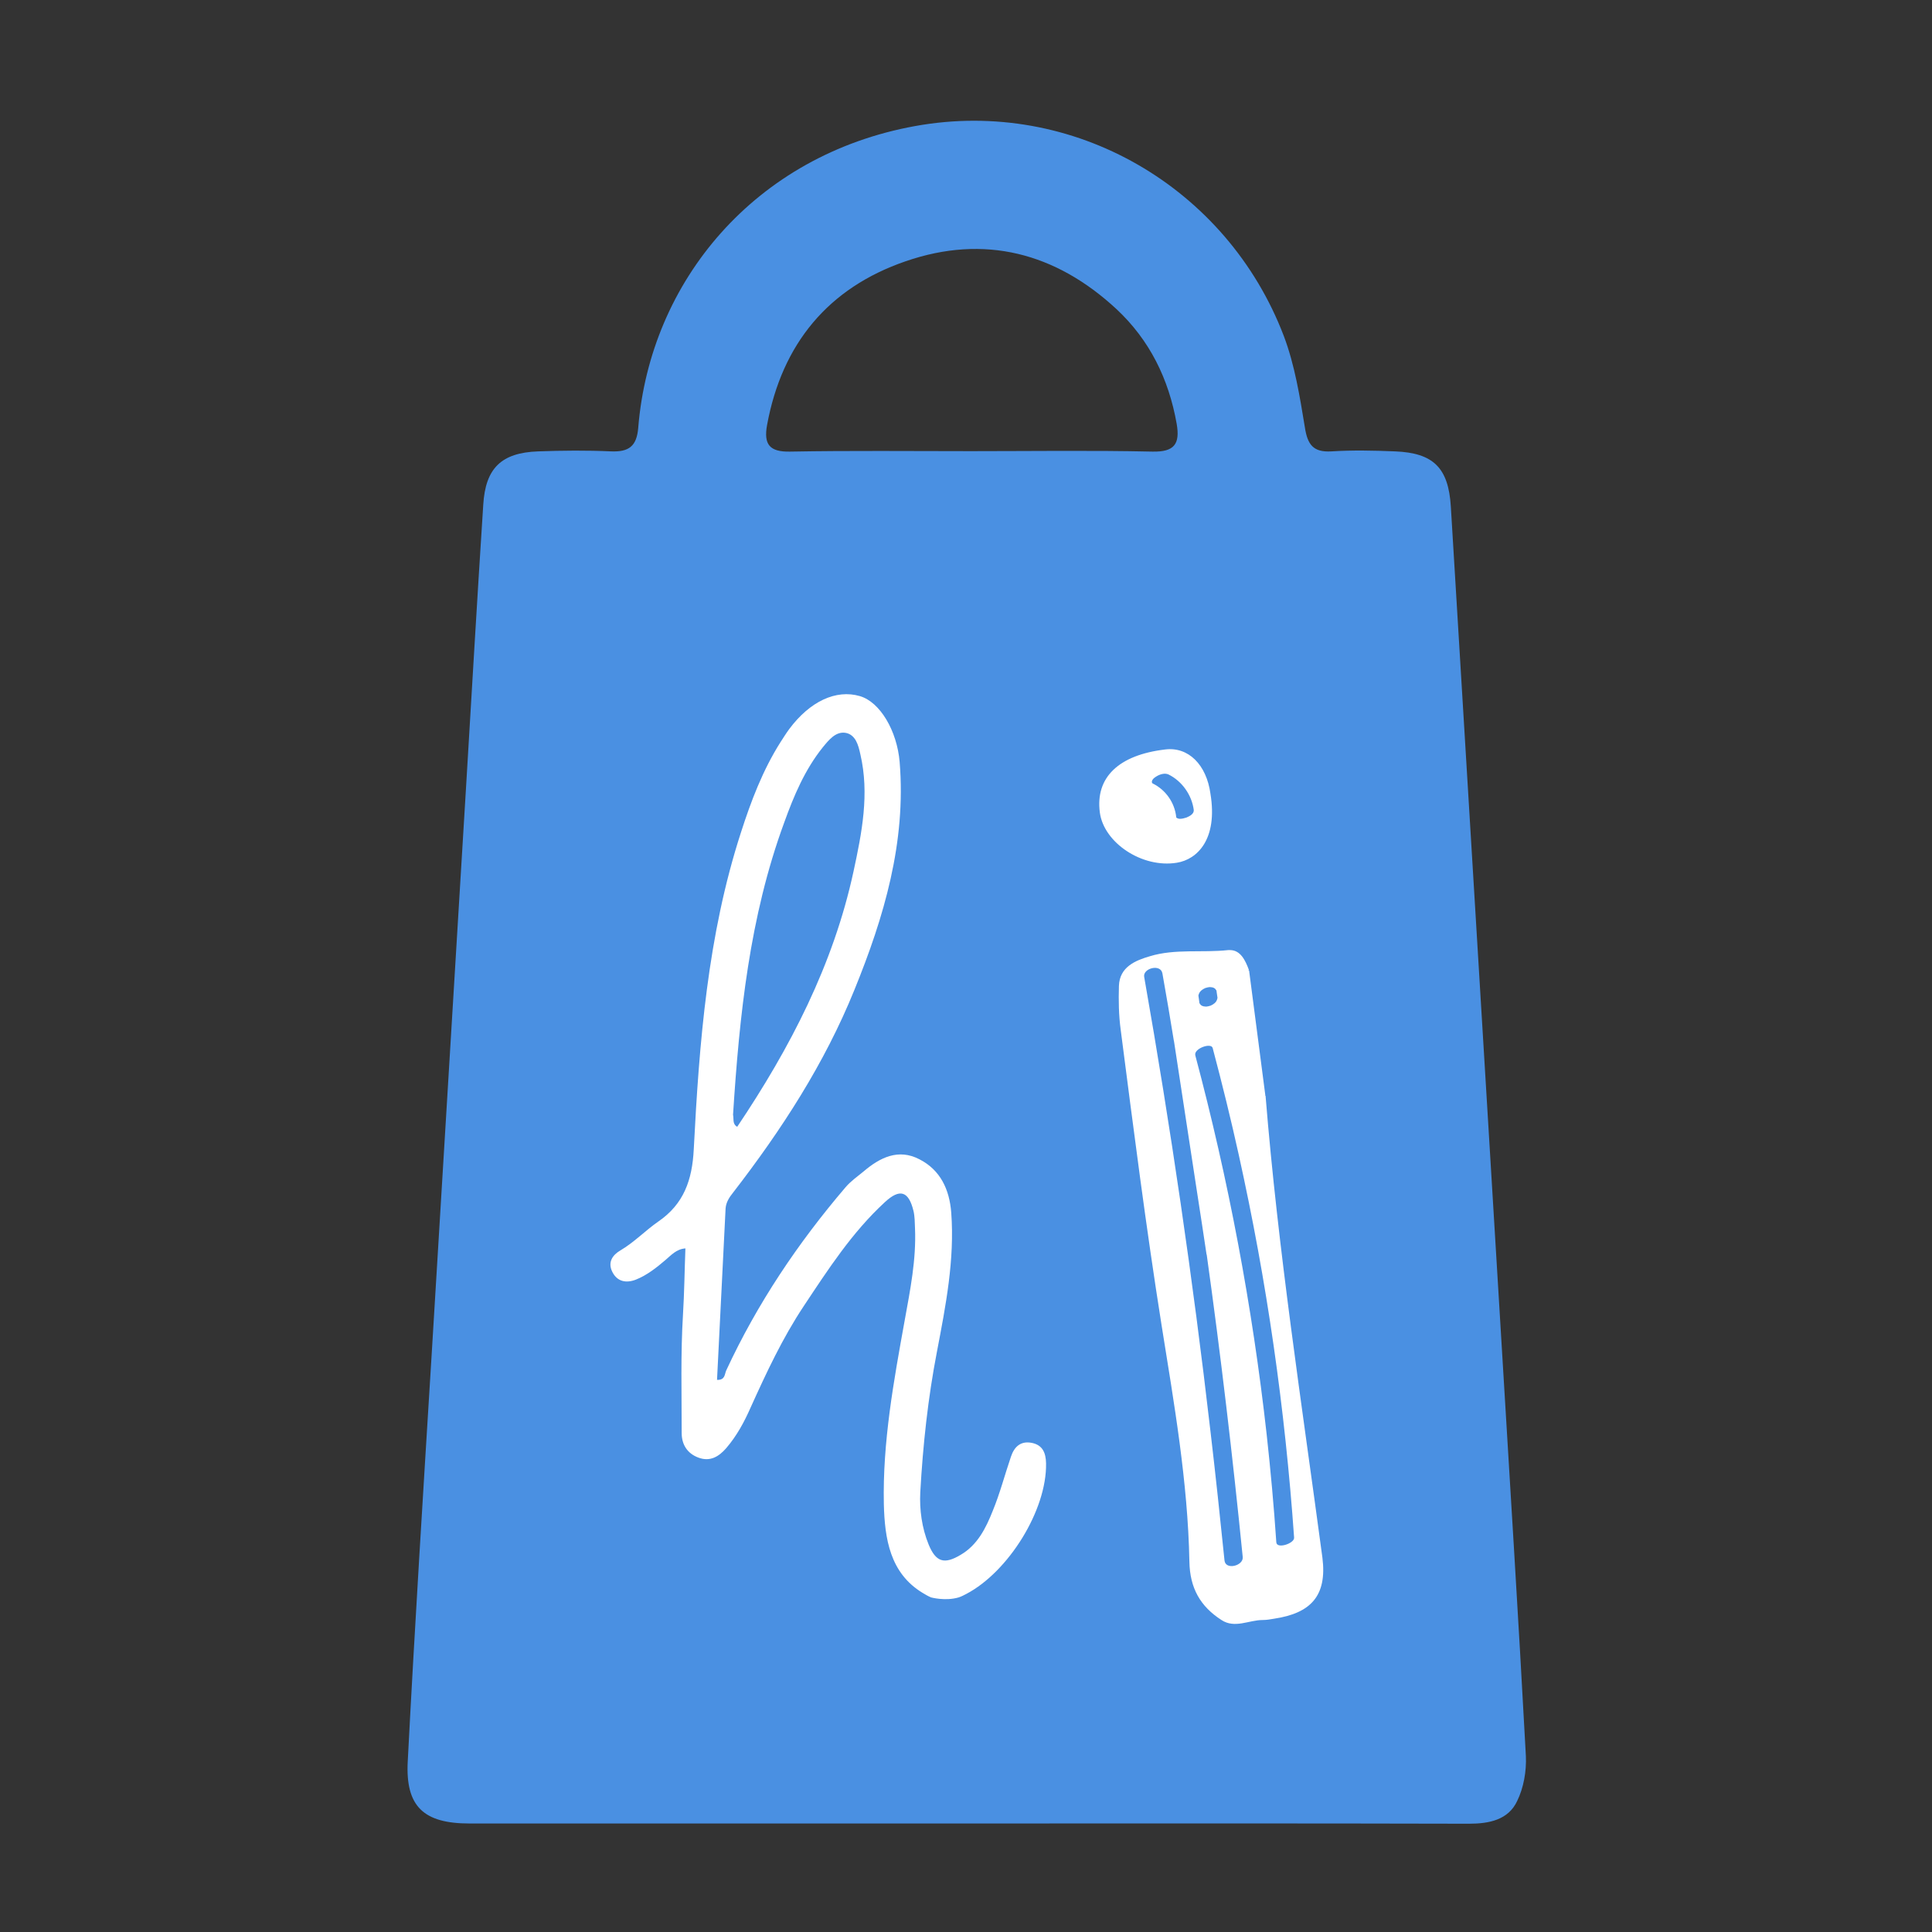 <svg width="128" height="128" viewBox="0 0 128 128" fill="none" xmlns="http://www.w3.org/2000/svg">
<rect x="0" y="0" width="128" height="128" fill="#333333" stroke="none"/>
<rect x="37.033" y="43.049" width="57.153" height="69.223" fill="white"/>
<path d="M56.986 49.959C56.855 49.363 56.681 48.651 55.997 48.549C55.358 48.462 54.907 49.029 54.514 49.509C53.322 50.992 52.594 52.723 51.955 54.497C49.657 60.75 48.988 67.28 48.566 73.853C48.624 74.129 48.523 74.464 48.842 74.638C52.347 69.418 55.212 63.906 56.55 57.711C57.088 55.151 57.597 52.592 56.986 49.959ZM56.986 49.959C56.855 49.363 56.681 48.651 55.997 48.549C55.358 48.462 54.907 49.029 54.514 49.509C53.322 50.992 52.594 52.723 51.955 54.497C49.657 60.75 48.988 67.28 48.566 73.853C48.624 74.129 48.523 74.464 48.842 74.638C52.347 69.418 55.212 63.906 56.55 57.711C57.088 55.151 57.597 52.592 56.986 49.959ZM56.986 49.959C56.855 49.363 56.681 48.651 55.997 48.549C55.358 48.462 54.907 49.029 54.514 49.509C53.322 50.992 52.594 52.723 51.955 54.497C49.657 60.75 48.988 67.28 48.566 73.853C48.624 74.129 48.523 74.464 48.842 74.638C52.347 69.418 55.212 63.906 56.55 57.711C57.088 55.151 57.597 52.592 56.986 49.959ZM78.393 72.704C78.393 72.719 78.393 72.719 78.408 72.733C78.393 72.733 78.393 72.719 78.393 72.704ZM77.419 51.312C77.172 51.196 76.852 51.297 76.633 51.428C76.517 51.501 76.401 51.574 76.343 51.69C76.314 51.748 76.284 51.864 76.372 51.908C77.23 52.33 77.826 53.173 77.928 54.133C77.942 54.221 78.117 54.249 78.175 54.249C78.32 54.249 78.48 54.206 78.611 54.162C78.815 54.075 79.106 53.93 79.091 53.668C78.96 52.664 78.306 51.748 77.419 51.312ZM80.604 65.709C80.604 65.651 80.589 65.593 80.546 65.564C80.516 65.506 80.473 65.477 80.415 65.447C80.356 65.418 80.284 65.404 80.225 65.404C80.153 65.389 80.08 65.404 80.007 65.418C79.949 65.433 79.906 65.447 79.847 65.462C79.746 65.506 79.658 65.564 79.571 65.636C79.542 65.666 79.513 65.709 79.484 65.738C79.44 65.811 79.411 65.884 79.397 65.956L79.455 66.364C79.455 66.422 79.469 66.48 79.513 66.509C79.542 66.567 79.586 66.596 79.644 66.625C79.702 66.654 79.775 66.669 79.833 66.669C79.906 66.683 79.978 66.669 80.051 66.654C80.109 66.64 80.153 66.625 80.211 66.611C80.313 66.567 80.4 66.509 80.487 66.436C80.516 66.407 80.546 66.364 80.575 66.335C80.618 66.262 80.647 66.189 80.662 66.102L80.604 65.709ZM79.949 83.146L79.935 83.102L79.644 81.168L79.266 78.71L77.782 68.996L77.768 68.938C77.651 68.24 77.535 67.542 77.419 66.829C77.288 66.044 77.142 65.258 77.012 64.488C76.895 63.833 75.703 64.153 75.805 64.72C77.564 74.711 79.033 84.746 80.196 94.824C80.531 97.674 80.836 100.539 81.127 103.389C81.2 104.044 82.392 103.738 82.334 103.157C81.665 96.481 80.865 89.806 79.949 83.146ZM82.072 76.514C81.549 74.144 80.967 71.788 80.342 69.432C80.24 69.054 79.077 69.476 79.193 69.912C81.389 78.143 82.974 86.549 83.919 95.013C84.181 97.398 84.399 99.783 84.559 102.168C84.588 102.633 85.766 102.24 85.737 101.862C85.141 93.34 83.919 84.862 82.072 76.514ZM82.072 76.514C81.549 74.144 80.967 71.788 80.342 69.432C80.24 69.054 79.077 69.476 79.193 69.912C81.389 78.143 82.974 86.549 83.919 95.013C84.181 97.398 84.399 99.783 84.559 102.168C84.588 102.633 85.766 102.24 85.737 101.862C85.141 93.34 83.919 84.862 82.072 76.514ZM79.949 83.146L79.935 83.102L79.644 81.168L79.266 78.71L77.782 68.996L77.768 68.938C77.651 68.24 77.535 67.542 77.419 66.829C77.288 66.044 77.142 65.258 77.012 64.488C76.895 63.833 75.703 64.153 75.805 64.72C77.564 74.711 79.033 84.746 80.196 94.824C80.531 97.674 80.836 100.539 81.127 103.389C81.2 104.044 82.392 103.738 82.334 103.157C81.665 96.481 80.865 89.806 79.949 83.146ZM80.604 65.709C80.604 65.651 80.589 65.593 80.546 65.564C80.516 65.506 80.473 65.477 80.415 65.447C80.356 65.418 80.284 65.404 80.225 65.404C80.153 65.389 80.08 65.404 80.007 65.418C79.949 65.433 79.906 65.447 79.847 65.462C79.746 65.506 79.658 65.564 79.571 65.636C79.542 65.666 79.513 65.709 79.484 65.738C79.44 65.811 79.411 65.884 79.397 65.956L79.455 66.364C79.455 66.422 79.469 66.48 79.513 66.509C79.542 66.567 79.586 66.596 79.644 66.625C79.702 66.654 79.775 66.669 79.833 66.669C79.906 66.683 79.978 66.669 80.051 66.654C80.109 66.64 80.153 66.625 80.211 66.611C80.313 66.567 80.4 66.509 80.487 66.436C80.516 66.407 80.546 66.364 80.575 66.335C80.618 66.262 80.647 66.189 80.662 66.102L80.604 65.709ZM78.393 72.704C78.393 72.719 78.393 72.719 78.408 72.733C78.393 72.733 78.393 72.719 78.393 72.704ZM77.419 51.312C77.172 51.196 76.852 51.297 76.633 51.428C76.517 51.501 76.401 51.574 76.343 51.69C76.314 51.748 76.284 51.864 76.372 51.908C77.23 52.33 77.826 53.173 77.928 54.133C77.942 54.221 78.117 54.249 78.175 54.249C78.32 54.249 78.48 54.206 78.611 54.162C78.815 54.075 79.106 53.93 79.091 53.668C78.96 52.664 78.306 51.748 77.419 51.312ZM56.986 49.959C56.855 49.363 56.681 48.651 55.997 48.549C55.358 48.462 54.907 49.029 54.514 49.509C53.322 50.992 52.594 52.723 51.955 54.497C49.657 60.75 48.988 67.28 48.566 73.853C48.624 74.129 48.523 74.464 48.842 74.638C52.347 69.418 55.212 63.906 56.55 57.711C57.088 55.151 57.597 52.592 56.986 49.959ZM56.986 49.959C56.855 49.363 56.681 48.651 55.997 48.549C55.358 48.462 54.907 49.029 54.514 49.509C53.322 50.992 52.594 52.723 51.955 54.497C49.657 60.75 48.988 67.28 48.566 73.853C48.624 74.129 48.523 74.464 48.842 74.638C52.347 69.418 55.212 63.906 56.55 57.711C57.088 55.151 57.597 52.592 56.986 49.959ZM78.393 72.704C78.393 72.719 78.393 72.719 78.408 72.733C78.393 72.733 78.393 72.719 78.393 72.704ZM77.419 51.312C77.172 51.196 76.852 51.297 76.633 51.428C76.517 51.501 76.401 51.574 76.343 51.69C76.314 51.748 76.284 51.864 76.372 51.908C77.23 52.33 77.826 53.173 77.928 54.133C77.942 54.221 78.117 54.249 78.175 54.249C78.32 54.249 78.48 54.206 78.611 54.162C78.815 54.075 79.106 53.93 79.091 53.668C78.96 52.664 78.306 51.748 77.419 51.312ZM80.604 65.709C80.604 65.651 80.589 65.593 80.546 65.564C80.516 65.506 80.473 65.477 80.415 65.447C80.356 65.418 80.284 65.404 80.225 65.404C80.153 65.389 80.08 65.404 80.007 65.418C79.949 65.433 79.906 65.447 79.847 65.462C79.746 65.506 79.658 65.564 79.571 65.636C79.542 65.666 79.513 65.709 79.484 65.738C79.44 65.811 79.411 65.884 79.397 65.956L79.455 66.364C79.455 66.422 79.469 66.48 79.513 66.509C79.542 66.567 79.586 66.596 79.644 66.625C79.702 66.654 79.775 66.669 79.833 66.669C79.906 66.683 79.978 66.669 80.051 66.654C80.109 66.64 80.153 66.625 80.211 66.611C80.313 66.567 80.4 66.509 80.487 66.436C80.516 66.407 80.546 66.364 80.575 66.335C80.618 66.262 80.647 66.189 80.662 66.102L80.604 65.709ZM79.949 83.146L79.935 83.102L79.644 81.168L79.266 78.71L77.782 68.996L77.768 68.938C77.651 68.24 77.535 67.542 77.419 66.829C77.288 66.044 77.142 65.258 77.012 64.488C76.895 63.833 75.703 64.153 75.805 64.72C77.564 74.711 79.033 84.746 80.196 94.824C80.531 97.674 80.836 100.539 81.127 103.389C81.2 104.044 82.392 103.738 82.334 103.157C81.665 96.481 80.865 89.806 79.949 83.146ZM82.072 76.514C81.549 74.144 80.967 71.788 80.342 69.432C80.24 69.054 79.077 69.476 79.193 69.912C81.389 78.143 82.974 86.549 83.919 95.013C84.181 97.398 84.399 99.783 84.559 102.168C84.588 102.633 85.766 102.24 85.737 101.862C85.141 93.34 83.919 84.862 82.072 76.514ZM82.072 76.514C81.549 74.144 80.967 71.788 80.342 69.432C80.24 69.054 79.077 69.476 79.193 69.912C81.389 78.143 82.974 86.549 83.919 95.013C84.181 97.398 84.399 99.783 84.559 102.168C84.588 102.633 85.766 102.24 85.737 101.862C85.141 93.34 83.919 84.862 82.072 76.514ZM79.949 83.146L79.935 83.102L79.644 81.168L79.266 78.71L77.782 68.996L77.768 68.938C77.651 68.24 77.535 67.542 77.419 66.829C77.288 66.044 77.142 65.258 77.012 64.488C76.895 63.833 75.703 64.153 75.805 64.72C77.564 74.711 79.033 84.746 80.196 94.824C80.531 97.674 80.836 100.539 81.127 103.389C81.2 104.044 82.392 103.738 82.334 103.157C81.665 96.481 80.865 89.806 79.949 83.146ZM80.604 65.709C80.604 65.651 80.589 65.593 80.546 65.564C80.516 65.506 80.473 65.477 80.415 65.447C80.356 65.418 80.284 65.404 80.225 65.404C80.153 65.389 80.08 65.404 80.007 65.418C79.949 65.433 79.906 65.447 79.847 65.462C79.746 65.506 79.658 65.564 79.571 65.636C79.542 65.666 79.513 65.709 79.484 65.738C79.44 65.811 79.411 65.884 79.397 65.956L79.455 66.364C79.455 66.422 79.469 66.48 79.513 66.509C79.542 66.567 79.586 66.596 79.644 66.625C79.702 66.654 79.775 66.669 79.833 66.669C79.906 66.683 79.978 66.669 80.051 66.654C80.109 66.64 80.153 66.625 80.211 66.611C80.313 66.567 80.4 66.509 80.487 66.436C80.516 66.407 80.546 66.364 80.575 66.335C80.618 66.262 80.647 66.189 80.662 66.102L80.604 65.709ZM78.393 72.704C78.393 72.719 78.393 72.719 78.408 72.733C78.393 72.733 78.393 72.719 78.393 72.704ZM77.419 51.312C77.172 51.196 76.852 51.297 76.633 51.428C76.517 51.501 76.401 51.574 76.343 51.69C76.314 51.748 76.284 51.864 76.372 51.908C77.23 52.33 77.826 53.173 77.928 54.133C77.942 54.221 78.117 54.249 78.175 54.249C78.32 54.249 78.48 54.206 78.611 54.162C78.815 54.075 79.106 53.93 79.091 53.668C78.96 52.664 78.306 51.748 77.419 51.312ZM56.986 49.959C56.855 49.363 56.681 48.651 55.997 48.549C55.358 48.462 54.907 49.029 54.514 49.509C53.322 50.992 52.594 52.723 51.955 54.497C49.657 60.75 48.988 67.28 48.566 73.853C48.624 74.129 48.523 74.464 48.842 74.638C52.347 69.418 55.212 63.906 56.55 57.711C57.088 55.151 57.597 52.592 56.986 49.959ZM56.986 49.959C56.855 49.363 56.681 48.651 55.997 48.549C55.358 48.462 54.907 49.029 54.514 49.509C53.322 50.992 52.594 52.723 51.955 54.497C49.657 60.75 48.988 67.28 48.566 73.853C48.624 74.129 48.523 74.464 48.842 74.638C52.347 69.418 55.212 63.906 56.55 57.711C57.088 55.151 57.597 52.592 56.986 49.959ZM78.393 72.704C78.393 72.719 78.393 72.719 78.408 72.733C78.393 72.733 78.393 72.719 78.393 72.704ZM77.419 51.312C77.172 51.196 76.852 51.297 76.633 51.428C76.517 51.501 76.401 51.574 76.343 51.69C76.314 51.748 76.284 51.864 76.372 51.908C77.23 52.33 77.826 53.173 77.928 54.133C77.942 54.221 78.117 54.249 78.175 54.249C78.32 54.249 78.48 54.206 78.611 54.162C78.815 54.075 79.106 53.93 79.091 53.668C78.96 52.664 78.306 51.748 77.419 51.312ZM80.604 65.709C80.604 65.651 80.589 65.593 80.546 65.564C80.516 65.506 80.473 65.477 80.415 65.447C80.356 65.418 80.284 65.404 80.225 65.404C80.153 65.389 80.08 65.404 80.007 65.418C79.949 65.433 79.906 65.447 79.847 65.462C79.746 65.506 79.658 65.564 79.571 65.636C79.542 65.666 79.513 65.709 79.484 65.738C79.44 65.811 79.411 65.884 79.397 65.956L79.455 66.364C79.455 66.422 79.469 66.48 79.513 66.509C79.542 66.567 79.586 66.596 79.644 66.625C79.702 66.654 79.775 66.669 79.833 66.669C79.906 66.683 79.978 66.669 80.051 66.654C80.109 66.64 80.153 66.625 80.211 66.611C80.313 66.567 80.4 66.509 80.487 66.436C80.516 66.407 80.546 66.364 80.575 66.335C80.618 66.262 80.647 66.189 80.662 66.102L80.604 65.709ZM79.949 83.146L79.935 83.102L79.644 81.168L79.266 78.71L77.782 68.996L77.768 68.938C77.651 68.24 77.535 67.542 77.419 66.829C77.288 66.044 77.142 65.258 77.012 64.488C76.895 63.833 75.703 64.153 75.805 64.72C77.564 74.711 79.033 84.746 80.196 94.824C80.531 97.674 80.836 100.539 81.127 103.389C81.2 104.044 82.392 103.738 82.334 103.157C81.665 96.481 80.865 89.806 79.949 83.146ZM82.072 76.514C81.549 74.144 80.967 71.788 80.342 69.432C80.24 69.054 79.077 69.476 79.193 69.912C81.389 78.143 82.974 86.549 83.919 95.013C84.181 97.398 84.399 99.783 84.559 102.168C84.588 102.633 85.766 102.24 85.737 101.862C85.141 93.34 83.919 84.862 82.072 76.514ZM82.072 76.514C81.549 74.144 80.967 71.788 80.342 69.432C80.24 69.054 79.077 69.476 79.193 69.912C81.389 78.143 82.974 86.549 83.919 95.013C84.181 97.398 84.399 99.783 84.559 102.168C84.588 102.633 85.766 102.24 85.737 101.862C85.141 93.34 83.919 84.862 82.072 76.514ZM79.949 83.146L79.935 83.102L79.644 81.168L79.266 78.71L77.782 68.996L77.768 68.938C77.651 68.24 77.535 67.542 77.419 66.829C77.288 66.044 77.142 65.258 77.012 64.488C76.895 63.833 75.703 64.153 75.805 64.72C77.564 74.711 79.033 84.746 80.196 94.824C80.531 97.674 80.836 100.539 81.127 103.389C81.2 104.044 82.392 103.738 82.334 103.157C81.665 96.481 80.865 89.806 79.949 83.146ZM80.604 65.709C80.604 65.651 80.589 65.593 80.546 65.564C80.516 65.506 80.473 65.477 80.415 65.447C80.356 65.418 80.284 65.404 80.225 65.404C80.153 65.389 80.08 65.404 80.007 65.418C79.949 65.433 79.906 65.447 79.847 65.462C79.746 65.506 79.658 65.564 79.571 65.636C79.542 65.666 79.513 65.709 79.484 65.738C79.44 65.811 79.411 65.884 79.397 65.956L79.455 66.364C79.455 66.422 79.469 66.48 79.513 66.509C79.542 66.567 79.586 66.596 79.644 66.625C79.702 66.654 79.775 66.669 79.833 66.669C79.906 66.683 79.978 66.669 80.051 66.654C80.109 66.64 80.153 66.625 80.211 66.611C80.313 66.567 80.4 66.509 80.487 66.436C80.516 66.407 80.546 66.364 80.575 66.335C80.618 66.262 80.647 66.189 80.662 66.102L80.604 65.709ZM78.393 72.704C78.393 72.719 78.393 72.719 78.408 72.733C78.393 72.733 78.393 72.719 78.393 72.704ZM77.419 51.312C77.172 51.196 76.852 51.297 76.633 51.428C76.517 51.501 76.401 51.574 76.343 51.69C76.314 51.748 76.284 51.864 76.372 51.908C77.23 52.33 77.826 53.173 77.928 54.133C77.942 54.221 78.117 54.249 78.175 54.249C78.32 54.249 78.48 54.206 78.611 54.162C78.815 54.075 79.106 53.93 79.091 53.668C78.96 52.664 78.306 51.748 77.419 51.312ZM56.986 49.959C56.855 49.363 56.681 48.651 55.997 48.549C55.358 48.462 54.907 49.029 54.514 49.509C53.322 50.992 52.594 52.723 51.955 54.497C49.657 60.75 48.988 67.28 48.566 73.853C48.624 74.129 48.523 74.464 48.842 74.638C52.347 69.418 55.212 63.906 56.55 57.711C57.088 55.151 57.597 52.592 56.986 49.959ZM56.986 49.959C56.855 49.363 56.681 48.651 55.997 48.549C55.358 48.462 54.907 49.029 54.514 49.509C53.322 50.992 52.594 52.723 51.955 54.497C49.657 60.75 48.988 67.28 48.566 73.853C48.624 74.129 48.523 74.464 48.842 74.638C52.347 69.418 55.212 63.906 56.55 57.711C57.088 55.151 57.597 52.592 56.986 49.959ZM78.393 72.704C78.393 72.719 78.393 72.719 78.408 72.733C78.393 72.733 78.393 72.719 78.393 72.704ZM77.419 51.312C77.172 51.196 76.852 51.297 76.633 51.428C76.517 51.501 76.401 51.574 76.343 51.69C76.314 51.748 76.284 51.864 76.372 51.908C77.23 52.33 77.826 53.173 77.928 54.133C77.942 54.221 78.117 54.249 78.175 54.249C78.32 54.249 78.48 54.206 78.611 54.162C78.815 54.075 79.106 53.93 79.091 53.668C78.96 52.664 78.306 51.748 77.419 51.312ZM80.604 65.709C80.604 65.651 80.589 65.593 80.546 65.564C80.516 65.506 80.473 65.477 80.415 65.447C80.356 65.418 80.284 65.404 80.225 65.404C80.153 65.389 80.08 65.404 80.007 65.418C79.949 65.433 79.906 65.447 79.847 65.462C79.746 65.506 79.658 65.564 79.571 65.636C79.542 65.666 79.513 65.709 79.484 65.738C79.44 65.811 79.411 65.884 79.397 65.956L79.455 66.364C79.455 66.422 79.469 66.48 79.513 66.509C79.542 66.567 79.586 66.596 79.644 66.625C79.702 66.654 79.775 66.669 79.833 66.669C79.906 66.683 79.978 66.669 80.051 66.654C80.109 66.64 80.153 66.625 80.211 66.611C80.313 66.567 80.4 66.509 80.487 66.436C80.516 66.407 80.546 66.364 80.575 66.335C80.618 66.262 80.647 66.189 80.662 66.102L80.604 65.709ZM79.949 83.146L79.935 83.102L79.644 81.168L79.266 78.71L77.782 68.996L77.768 68.938C77.651 68.24 77.535 67.542 77.419 66.829C77.288 66.044 77.142 65.258 77.012 64.488C76.895 63.833 75.703 64.153 75.805 64.72C77.564 74.711 79.033 84.746 80.196 94.824C80.531 97.674 80.836 100.539 81.127 103.389C81.2 104.044 82.392 103.738 82.334 103.157C81.665 96.481 80.865 89.806 79.949 83.146ZM82.072 76.514C81.549 74.144 80.967 71.788 80.342 69.432C80.24 69.054 79.077 69.476 79.193 69.912C81.389 78.143 82.974 86.549 83.919 95.013C84.181 97.398 84.399 99.783 84.559 102.168C84.588 102.633 85.766 102.24 85.737 101.862C85.141 93.34 83.919 84.862 82.072 76.514ZM82.072 76.514C81.549 74.144 80.967 71.788 80.342 69.432C80.24 69.054 79.077 69.476 79.193 69.912C81.389 78.143 82.974 86.549 83.919 95.013C84.181 97.398 84.399 99.783 84.559 102.168C84.588 102.633 85.766 102.24 85.737 101.862C85.141 93.34 83.919 84.862 82.072 76.514ZM79.949 83.146L79.935 83.102L79.644 81.168L79.266 78.71L77.782 68.996L77.768 68.938C77.651 68.24 77.535 67.542 77.419 66.829C77.288 66.044 77.142 65.258 77.012 64.488C76.895 63.833 75.703 64.153 75.805 64.72C77.564 74.711 79.033 84.746 80.196 94.824C80.531 97.674 80.836 100.539 81.127 103.389C81.2 104.044 82.392 103.738 82.334 103.157C81.665 96.481 80.865 89.806 79.949 83.146ZM80.604 65.709C80.604 65.651 80.589 65.593 80.546 65.564C80.516 65.506 80.473 65.477 80.415 65.447C80.356 65.418 80.284 65.404 80.225 65.404C80.153 65.389 80.08 65.404 80.007 65.418C79.949 65.433 79.906 65.447 79.847 65.462C79.746 65.506 79.658 65.564 79.571 65.636C79.542 65.666 79.513 65.709 79.484 65.738C79.44 65.811 79.411 65.884 79.397 65.956L79.455 66.364C79.455 66.422 79.469 66.48 79.513 66.509C79.542 66.567 79.586 66.596 79.644 66.625C79.702 66.654 79.775 66.669 79.833 66.669C79.906 66.683 79.978 66.669 80.051 66.654C80.109 66.64 80.153 66.625 80.211 66.611C80.313 66.567 80.4 66.509 80.487 66.436C80.516 66.407 80.546 66.364 80.575 66.335C80.618 66.262 80.647 66.189 80.662 66.102L80.604 65.709ZM78.393 72.704C78.393 72.719 78.393 72.719 78.408 72.733C78.393 72.733 78.393 72.719 78.393 72.704ZM77.419 51.312C77.172 51.196 76.852 51.297 76.633 51.428C76.517 51.501 76.401 51.574 76.343 51.69C76.314 51.748 76.284 51.864 76.372 51.908C77.23 52.33 77.826 53.173 77.928 54.133C77.942 54.221 78.117 54.249 78.175 54.249C78.32 54.249 78.48 54.206 78.611 54.162C78.815 54.075 79.106 53.93 79.091 53.668C78.96 52.664 78.306 51.748 77.419 51.312ZM56.986 49.959C56.855 49.363 56.681 48.651 55.997 48.549C55.358 48.462 54.907 49.029 54.514 49.509C53.322 50.992 52.594 52.723 51.955 54.497C49.657 60.75 48.988 67.28 48.566 73.853C48.624 74.129 48.523 74.464 48.842 74.638C52.347 69.418 55.212 63.906 56.55 57.711C57.088 55.151 57.597 52.592 56.986 49.959ZM56.986 49.959C56.855 49.363 56.681 48.651 55.997 48.549C55.358 48.462 54.907 49.029 54.514 49.509C53.322 50.992 52.594 52.723 51.955 54.497C49.657 60.75 48.988 67.28 48.566 73.853C48.624 74.129 48.523 74.464 48.842 74.638C52.347 69.418 55.212 63.906 56.55 57.711C57.088 55.151 57.597 52.592 56.986 49.959ZM78.393 72.704C78.393 72.719 78.393 72.719 78.408 72.733C78.393 72.733 78.393 72.719 78.393 72.704ZM77.419 51.312C77.172 51.196 76.852 51.297 76.633 51.428C76.517 51.501 76.401 51.574 76.343 51.69C76.314 51.748 76.284 51.864 76.372 51.908C77.23 52.33 77.826 53.173 77.928 54.133C77.942 54.221 78.117 54.249 78.175 54.249C78.32 54.249 78.48 54.206 78.611 54.162C78.815 54.075 79.106 53.93 79.091 53.668C78.96 52.664 78.306 51.748 77.419 51.312ZM80.604 65.709C80.604 65.651 80.589 65.593 80.546 65.564C80.516 65.506 80.473 65.477 80.415 65.447C80.356 65.418 80.284 65.404 80.225 65.404C80.153 65.389 80.08 65.404 80.007 65.418C79.949 65.433 79.906 65.447 79.847 65.462C79.746 65.506 79.658 65.564 79.571 65.636C79.542 65.666 79.513 65.709 79.484 65.738C79.44 65.811 79.411 65.884 79.397 65.956L79.455 66.364C79.455 66.422 79.469 66.48 79.513 66.509C79.542 66.567 79.586 66.596 79.644 66.625C79.702 66.654 79.775 66.669 79.833 66.669C79.906 66.683 79.978 66.669 80.051 66.654C80.109 66.64 80.153 66.625 80.211 66.611C80.313 66.567 80.4 66.509 80.487 66.436C80.516 66.407 80.546 66.364 80.575 66.335C80.618 66.262 80.647 66.189 80.662 66.102L80.604 65.709ZM79.949 83.146L79.935 83.102L79.644 81.168L79.266 78.71L77.782 68.996L77.768 68.938C77.651 68.24 77.535 67.542 77.419 66.829C77.288 66.044 77.142 65.258 77.012 64.488C76.895 63.833 75.703 64.153 75.805 64.72C77.564 74.711 79.033 84.746 80.196 94.824C80.531 97.674 80.836 100.539 81.127 103.389C81.2 104.044 82.392 103.738 82.334 103.157C81.665 96.481 80.865 89.806 79.949 83.146ZM82.072 76.514C81.549 74.144 80.967 71.788 80.342 69.432C80.24 69.054 79.077 69.476 79.193 69.912C81.389 78.143 82.974 86.549 83.919 95.013C84.181 97.398 84.399 99.783 84.559 102.168C84.588 102.633 85.766 102.24 85.737 101.862C85.141 93.34 83.919 84.862 82.072 76.514ZM82.072 76.514C81.549 74.144 80.967 71.788 80.342 69.432C80.24 69.054 79.077 69.476 79.193 69.912C81.389 78.143 82.974 86.549 83.919 95.013C84.181 97.398 84.399 99.783 84.559 102.168C84.588 102.633 85.766 102.24 85.737 101.862C85.141 93.34 83.919 84.862 82.072 76.514ZM79.949 83.146L79.935 83.102L79.644 81.168L79.266 78.71L77.782 68.996L77.768 68.938C77.651 68.24 77.535 67.542 77.419 66.829C77.288 66.044 77.142 65.258 77.012 64.488C76.895 63.833 75.703 64.153 75.805 64.72C77.564 74.711 79.033 84.746 80.196 94.824C80.531 97.674 80.836 100.539 81.127 103.389C81.2 104.044 82.392 103.738 82.334 103.157C81.665 96.481 80.865 89.806 79.949 83.146ZM80.604 65.709C80.604 65.651 80.589 65.593 80.546 65.564C80.516 65.506 80.473 65.477 80.415 65.447C80.356 65.418 80.284 65.404 80.225 65.404C80.153 65.389 80.08 65.404 80.007 65.418C79.949 65.433 79.906 65.447 79.847 65.462C79.746 65.506 79.658 65.564 79.571 65.636C79.542 65.666 79.513 65.709 79.484 65.738C79.44 65.811 79.411 65.884 79.397 65.956L79.455 66.364C79.455 66.422 79.469 66.48 79.513 66.509C79.542 66.567 79.586 66.596 79.644 66.625C79.702 66.654 79.775 66.669 79.833 66.669C79.906 66.683 79.978 66.669 80.051 66.654C80.109 66.64 80.153 66.625 80.211 66.611C80.313 66.567 80.4 66.509 80.487 66.436C80.516 66.407 80.546 66.364 80.575 66.335C80.618 66.262 80.647 66.189 80.662 66.102L80.604 65.709ZM78.393 72.704C78.393 72.719 78.393 72.719 78.408 72.733C78.393 72.733 78.393 72.719 78.393 72.704ZM77.419 51.312C77.172 51.196 76.852 51.297 76.633 51.428C76.517 51.501 76.401 51.574 76.343 51.69C76.314 51.748 76.284 51.864 76.372 51.908C77.23 52.33 77.826 53.173 77.928 54.133C77.942 54.221 78.117 54.249 78.175 54.249C78.32 54.249 78.48 54.206 78.611 54.162C78.815 54.075 79.106 53.93 79.091 53.668C78.96 52.664 78.306 51.748 77.419 51.312ZM56.986 49.959C56.855 49.363 56.681 48.651 55.997 48.549C55.358 48.462 54.907 49.029 54.514 49.509C53.322 50.992 52.594 52.723 51.955 54.497C49.657 60.75 48.988 67.28 48.566 73.853C48.624 74.129 48.523 74.464 48.842 74.638C52.347 69.418 55.212 63.906 56.55 57.711C57.088 55.151 57.597 52.592 56.986 49.959ZM56.986 49.959C56.855 49.363 56.681 48.651 55.997 48.549C55.358 48.462 54.907 49.029 54.514 49.509C53.322 50.992 52.594 52.723 51.955 54.497C49.657 60.75 48.988 67.28 48.566 73.853C48.624 74.129 48.523 74.464 48.842 74.638C52.347 69.418 55.212 63.906 56.55 57.711C57.088 55.151 57.597 52.592 56.986 49.959ZM78.393 72.704C78.393 72.719 78.393 72.719 78.408 72.733C78.393 72.733 78.393 72.719 78.393 72.704ZM77.419 51.312C77.172 51.196 76.852 51.297 76.633 51.428C76.517 51.501 76.401 51.574 76.343 51.69C76.314 51.748 76.284 51.864 76.372 51.908C77.23 52.33 77.826 53.173 77.928 54.133C77.942 54.221 78.117 54.249 78.175 54.249C78.32 54.249 78.48 54.206 78.611 54.162C78.815 54.075 79.106 53.93 79.091 53.668C78.96 52.664 78.306 51.748 77.419 51.312ZM80.604 65.709C80.604 65.651 80.589 65.593 80.546 65.564C80.516 65.506 80.473 65.477 80.415 65.447C80.356 65.418 80.284 65.404 80.225 65.404C80.153 65.389 80.08 65.404 80.007 65.418C79.949 65.433 79.906 65.447 79.847 65.462C79.746 65.506 79.658 65.564 79.571 65.636C79.542 65.666 79.513 65.709 79.484 65.738C79.44 65.811 79.411 65.884 79.397 65.956L79.455 66.364C79.455 66.422 79.469 66.48 79.513 66.509C79.542 66.567 79.586 66.596 79.644 66.625C79.702 66.654 79.775 66.669 79.833 66.669C79.906 66.683 79.978 66.669 80.051 66.654C80.109 66.64 80.153 66.625 80.211 66.611C80.313 66.567 80.4 66.509 80.487 66.436C80.516 66.407 80.546 66.364 80.575 66.335C80.618 66.262 80.647 66.189 80.662 66.102L80.604 65.709ZM79.949 83.146L79.935 83.102L79.644 81.168L79.266 78.71L77.782 68.996L77.768 68.938C77.651 68.24 77.535 67.542 77.419 66.829C77.288 66.044 77.142 65.258 77.012 64.488C76.895 63.833 75.703 64.153 75.805 64.72C77.564 74.711 79.033 84.746 80.196 94.824C80.531 97.674 80.836 100.539 81.127 103.389C81.2 104.044 82.392 103.738 82.334 103.157C81.665 96.481 80.865 89.806 79.949 83.146ZM82.072 76.514C81.549 74.144 80.967 71.788 80.342 69.432C80.24 69.054 79.077 69.476 79.193 69.912C81.389 78.143 82.974 86.549 83.919 95.013C84.181 97.398 84.399 99.783 84.559 102.168C84.588 102.633 85.766 102.24 85.737 101.862C85.141 93.34 83.919 84.862 82.072 76.514ZM82.072 76.514C81.549 74.144 80.967 71.788 80.342 69.432C80.24 69.054 79.077 69.476 79.193 69.912C81.389 78.143 82.974 86.549 83.919 95.013C84.181 97.398 84.399 99.783 84.559 102.168C84.588 102.633 85.766 102.24 85.737 101.862C85.141 93.34 83.919 84.862 82.072 76.514ZM79.935 83.102L79.644 81.168L79.266 78.71L77.782 68.996L77.768 68.938C77.651 68.24 77.535 67.542 77.419 66.829C77.288 66.044 77.142 65.258 77.012 64.488C76.895 63.833 75.703 64.153 75.805 64.72C77.564 74.711 79.033 84.746 80.196 94.824C80.531 97.674 80.836 100.539 81.127 103.389C81.2 104.044 82.392 103.738 82.334 103.157C81.665 96.467 80.88 89.792 79.949 83.131L79.935 83.102ZM79.513 66.524C79.542 66.582 79.586 66.611 79.644 66.64C79.702 66.669 79.775 66.683 79.833 66.683C79.906 66.698 79.978 66.683 80.051 66.669C80.109 66.654 80.153 66.64 80.211 66.625C80.313 66.582 80.4 66.524 80.487 66.451C80.516 66.422 80.546 66.378 80.575 66.349C80.618 66.276 80.647 66.204 80.662 66.116L80.604 65.709C80.604 65.651 80.589 65.593 80.546 65.564C80.516 65.506 80.473 65.477 80.415 65.447C80.356 65.418 80.284 65.404 80.225 65.404C80.153 65.389 80.08 65.404 80.007 65.418C79.949 65.433 79.906 65.447 79.847 65.462C79.746 65.506 79.658 65.564 79.571 65.636C79.542 65.666 79.513 65.709 79.484 65.738C79.44 65.811 79.411 65.884 79.397 65.956L79.455 66.364C79.455 66.436 79.469 66.48 79.513 66.524ZM78.393 72.704C78.393 72.719 78.393 72.719 78.408 72.733C78.393 72.733 78.393 72.719 78.393 72.704ZM77.419 51.312C77.172 51.196 76.852 51.297 76.633 51.428C76.517 51.501 76.401 51.574 76.343 51.69C76.314 51.748 76.284 51.864 76.372 51.908C77.23 52.33 77.826 53.173 77.928 54.133C77.942 54.221 78.117 54.249 78.175 54.249C78.32 54.249 78.48 54.206 78.611 54.162C78.815 54.075 79.106 53.93 79.091 53.668C78.96 52.664 78.306 51.748 77.419 51.312ZM56.986 49.959C56.855 49.363 56.681 48.651 55.997 48.549C55.358 48.462 54.907 49.029 54.514 49.509C53.322 50.992 52.594 52.723 51.955 54.497C49.657 60.75 48.988 67.28 48.566 73.853C48.624 74.129 48.523 74.464 48.842 74.638C52.347 69.418 55.212 63.906 56.55 57.711C57.088 55.151 57.597 52.592 56.986 49.959ZM101.094 116.347C100.6 107.141 100.018 97.95 99.466 88.745C98.346 70.348 97.24 51.952 96.121 33.555C95.961 30.996 94.972 30.007 92.427 29.905C91.016 29.847 89.606 29.818 88.21 29.905C87.002 29.978 86.624 29.454 86.45 28.305C86.115 26.269 85.781 24.175 85.054 22.256C81.302 12.425 71.136 6.448 60.622 8.353C50.035 10.272 43.069 18.62 42.284 28.349C42.182 29.571 41.658 29.949 40.495 29.905C38.881 29.832 37.266 29.847 35.652 29.905C33.209 29.992 32.162 31.025 32.017 33.439C31.609 39.721 31.246 46.018 30.868 52.301C30.111 64.778 29.355 77.256 28.599 89.734C28.046 98.721 27.479 107.708 27.014 116.696C26.854 119.692 28.075 120.811 31.1 120.811C42.08 120.811 53.074 120.811 64.054 120.811C75.15 120.811 86.232 120.797 97.328 120.826C98.68 120.826 99.931 120.564 100.513 119.328C100.949 118.441 101.138 117.336 101.094 116.347ZM64.025 105.6C63.865 105.687 63.691 105.774 63.516 105.832C62.629 106.094 61.684 105.832 61.684 105.832C61.48 105.745 61.306 105.643 61.116 105.527C58.964 104.218 58.615 101.95 58.557 99.652C58.47 95.536 59.211 91.508 59.938 87.48C60.302 85.473 60.709 83.451 60.622 81.386C60.607 80.994 60.607 80.586 60.52 80.223C60.2 78.914 59.618 78.725 58.63 79.641C56.448 81.648 54.863 84.106 53.249 86.534C51.838 88.658 50.777 90.941 49.73 93.253C49.308 94.213 48.813 95.129 48.115 95.943C47.621 96.511 47.039 96.86 46.268 96.569C45.527 96.293 45.163 95.696 45.163 94.94C45.163 92.322 45.09 89.69 45.25 87.087C45.338 85.647 45.352 84.222 45.41 82.71C44.814 82.753 44.465 83.16 44.087 83.48C43.491 83.989 42.865 84.484 42.138 84.775C41.513 85.022 40.902 84.935 40.568 84.266C40.248 83.626 40.582 83.146 41.106 82.841C42.022 82.302 42.749 81.532 43.607 80.935C45.309 79.772 45.861 78.172 45.963 76.151C46.327 69.054 46.879 61.972 49.09 55.151C49.759 53.072 50.529 51.036 51.707 49.174C51.896 48.883 52.085 48.578 52.289 48.302C53.656 46.469 55.387 45.655 56.972 46.12C58.31 46.513 59.429 48.418 59.604 50.483C60.04 55.806 58.572 60.75 56.608 65.578C54.63 70.465 51.78 74.856 48.566 79.016C48.319 79.321 48.101 79.656 48.072 80.063C47.883 83.844 47.694 87.625 47.505 91.421C48.057 91.435 47.999 91.043 48.115 90.795C50.166 86.374 52.856 82.361 56.026 78.652C56.361 78.26 56.797 77.954 57.204 77.62C58.295 76.689 59.517 76.078 60.913 76.805C62.309 77.518 62.905 78.812 63.022 80.339C63.254 83.466 62.658 86.505 62.076 89.545C61.48 92.628 61.145 95.74 60.971 98.867C60.913 100.015 61.073 101.222 61.524 102.328C62.004 103.491 62.556 103.666 63.647 103.011C64.767 102.357 65.319 101.237 65.77 100.103C66.25 98.939 66.57 97.703 66.977 96.511C67.195 95.856 67.617 95.449 68.359 95.594C69.086 95.74 69.289 96.263 69.304 96.947C69.362 100.044 66.817 104.131 64.025 105.6ZM64.345 29.89C60.346 29.89 56.346 29.847 52.347 29.92C50.98 29.949 50.587 29.44 50.82 28.16C51.809 22.779 54.878 19.071 59.997 17.311C65.218 15.508 69.944 16.744 73.972 20.481C76.168 22.532 77.433 25.106 77.957 28.073C78.189 29.411 77.811 29.949 76.357 29.92C72.343 29.832 68.344 29.89 64.345 29.89ZM72.867 53.828C72.561 51.516 74.103 50.018 77.201 49.654C78.728 49.465 79.935 50.657 80.196 52.592C80.691 55.602 79.324 56.94 77.971 57.158C75.674 57.536 73.129 55.835 72.867 53.828ZM84.414 107.243C84.167 107.287 83.905 107.33 83.658 107.33C82.741 107.33 81.811 107.912 80.924 107.33C79.528 106.429 78.829 105.222 78.8 103.447C78.698 98.168 77.782 92.962 76.953 87.77C75.921 81.27 75.092 74.74 74.249 68.225C74.118 67.265 74.103 66.276 74.132 65.317C74.176 64.051 75.237 63.63 76.183 63.353C77.855 62.844 79.644 63.135 81.374 62.946C81.418 62.946 81.462 62.946 81.491 62.946C82.189 62.946 82.509 63.63 82.741 64.255C82.727 64.269 82.727 64.284 82.712 64.299C82.727 64.299 82.741 64.299 82.756 64.299L83.832 72.573L83.818 72.588C83.832 72.588 83.832 72.602 83.847 72.602C84.676 82.855 86.246 93.006 87.613 103.2C87.933 105.745 86.828 106.88 84.414 107.243ZM80.342 69.447C80.24 69.069 79.077 69.49 79.193 69.927C81.389 78.158 82.974 86.563 83.919 95.027C84.181 97.412 84.399 99.797 84.559 102.182C84.588 102.648 85.766 102.255 85.737 101.877C85.141 93.355 83.934 84.876 82.072 76.529C81.549 74.144 80.967 71.788 80.342 69.447ZM79.935 83.102L79.644 81.168L79.266 78.71L77.782 68.996L77.768 68.938C77.651 68.24 77.535 67.542 77.419 66.829C77.288 66.044 77.142 65.258 77.012 64.488C76.895 63.833 75.703 64.153 75.805 64.72C77.564 74.711 79.033 84.746 80.196 94.824C80.531 97.674 80.836 100.539 81.127 103.389C81.2 104.044 82.392 103.738 82.334 103.157C81.665 96.467 80.88 89.792 79.949 83.131L79.935 83.102ZM79.513 66.524C79.542 66.582 79.586 66.611 79.644 66.64C79.702 66.669 79.775 66.683 79.833 66.683C79.906 66.698 79.978 66.683 80.051 66.669C80.109 66.654 80.153 66.64 80.211 66.625C80.313 66.582 80.4 66.524 80.487 66.451C80.516 66.422 80.546 66.378 80.575 66.349C80.618 66.276 80.647 66.204 80.662 66.116L80.604 65.709C80.604 65.651 80.589 65.593 80.546 65.564C80.516 65.506 80.473 65.477 80.415 65.447C80.356 65.418 80.284 65.404 80.225 65.404C80.153 65.389 80.08 65.404 80.007 65.418C79.949 65.433 79.906 65.447 79.847 65.462C79.746 65.506 79.658 65.564 79.571 65.636C79.542 65.666 79.513 65.709 79.484 65.738C79.44 65.811 79.411 65.884 79.397 65.956L79.455 66.364C79.455 66.436 79.469 66.48 79.513 66.524ZM78.146 54.235C78.291 54.235 78.451 54.191 78.582 54.148C78.786 54.06 79.077 53.915 79.062 53.653C78.96 52.664 78.306 51.748 77.419 51.312C77.172 51.196 76.852 51.297 76.633 51.428C76.517 51.501 76.401 51.574 76.343 51.69C76.314 51.748 76.284 51.864 76.372 51.908C77.23 52.33 77.826 53.173 77.928 54.133C77.913 54.206 78.102 54.235 78.146 54.235ZM78.393 72.704C78.393 72.719 78.393 72.719 78.408 72.733C78.393 72.733 78.393 72.719 78.393 72.704ZM48.842 74.653C52.347 69.432 55.212 63.92 56.55 57.725C57.103 55.166 57.612 52.592 57.001 49.974C56.87 49.378 56.695 48.665 56.012 48.563C55.372 48.476 54.921 49.043 54.529 49.523C53.336 51.007 52.609 52.737 51.969 54.511C49.671 60.765 49.002 67.294 48.581 73.868C48.624 74.129 48.508 74.464 48.842 74.653ZM56.986 49.959C56.855 49.363 56.681 48.651 55.997 48.549C55.358 48.462 54.907 49.029 54.514 49.509C53.322 50.992 52.594 52.723 51.955 54.497C49.657 60.75 48.988 67.28 48.566 73.853C48.624 74.129 48.523 74.464 48.842 74.638C52.347 69.418 55.212 63.906 56.55 57.711C57.088 55.151 57.597 52.592 56.986 49.959ZM77.419 51.312C77.172 51.196 76.852 51.297 76.633 51.428C76.517 51.501 76.401 51.574 76.343 51.69C76.314 51.748 76.284 51.864 76.372 51.908C77.23 52.33 77.826 53.173 77.928 54.133C77.942 54.221 78.117 54.249 78.175 54.249C78.32 54.249 78.48 54.206 78.611 54.162C78.815 54.075 79.106 53.93 79.091 53.668C78.96 52.664 78.306 51.748 77.419 51.312ZM78.393 72.704C78.393 72.719 78.393 72.719 78.408 72.733C78.393 72.733 78.393 72.719 78.393 72.704ZM80.604 65.709C80.604 65.651 80.589 65.593 80.546 65.564C80.516 65.506 80.473 65.477 80.415 65.447C80.356 65.418 80.284 65.404 80.225 65.404C80.153 65.389 80.08 65.404 80.007 65.418C79.949 65.433 79.906 65.447 79.847 65.462C79.746 65.506 79.658 65.564 79.571 65.636C79.542 65.666 79.513 65.709 79.484 65.738C79.44 65.811 79.411 65.884 79.397 65.956L79.455 66.364C79.455 66.422 79.469 66.48 79.513 66.509C79.542 66.567 79.586 66.596 79.644 66.625C79.702 66.654 79.775 66.669 79.833 66.669C79.906 66.683 79.978 66.669 80.051 66.654C80.109 66.64 80.153 66.625 80.211 66.611C80.313 66.567 80.4 66.509 80.487 66.436C80.516 66.407 80.546 66.364 80.575 66.335C80.618 66.262 80.647 66.189 80.662 66.102L80.604 65.709ZM79.949 83.146L79.935 83.102L79.644 81.168L79.266 78.71L77.782 68.996L77.768 68.938C77.651 68.24 77.535 67.542 77.419 66.829C77.288 66.044 77.142 65.258 77.012 64.488C76.895 63.833 75.703 64.153 75.805 64.72C77.564 74.711 79.033 84.746 80.196 94.824C80.531 97.674 80.836 100.539 81.127 103.389C81.2 104.044 82.392 103.738 82.334 103.157C81.665 96.481 80.865 89.806 79.949 83.146ZM82.072 76.514C81.549 74.144 80.967 71.788 80.342 69.432C80.24 69.054 79.077 69.476 79.193 69.912C81.389 78.143 82.974 86.549 83.919 95.013C84.181 97.398 84.399 99.783 84.559 102.168C84.588 102.633 85.766 102.24 85.737 101.862C85.141 93.34 83.919 84.862 82.072 76.514ZM82.072 76.514C81.549 74.144 80.967 71.788 80.342 69.432C80.24 69.054 79.077 69.476 79.193 69.912C81.389 78.143 82.974 86.549 83.919 95.013C84.181 97.398 84.399 99.783 84.559 102.168C84.588 102.633 85.766 102.24 85.737 101.862C85.141 93.34 83.919 84.862 82.072 76.514ZM79.949 83.146L79.935 83.102L79.644 81.168L79.266 78.71L77.782 68.996L77.768 68.938C77.651 68.24 77.535 67.542 77.419 66.829C77.288 66.044 77.142 65.258 77.012 64.488C76.895 63.833 75.703 64.153 75.805 64.72C77.564 74.711 79.033 84.746 80.196 94.824C80.531 97.674 80.836 100.539 81.127 103.389C81.2 104.044 82.392 103.738 82.334 103.157C81.665 96.481 80.865 89.806 79.949 83.146ZM80.604 65.709C80.604 65.651 80.589 65.593 80.546 65.564C80.516 65.506 80.473 65.477 80.415 65.447C80.356 65.418 80.284 65.404 80.225 65.404C80.153 65.389 80.08 65.404 80.007 65.418C79.949 65.433 79.906 65.447 79.847 65.462C79.746 65.506 79.658 65.564 79.571 65.636C79.542 65.666 79.513 65.709 79.484 65.738C79.44 65.811 79.411 65.884 79.397 65.956L79.455 66.364C79.455 66.422 79.469 66.48 79.513 66.509C79.542 66.567 79.586 66.596 79.644 66.625C79.702 66.654 79.775 66.669 79.833 66.669C79.906 66.683 79.978 66.669 80.051 66.654C80.109 66.64 80.153 66.625 80.211 66.611C80.313 66.567 80.4 66.509 80.487 66.436C80.516 66.407 80.546 66.364 80.575 66.335C80.618 66.262 80.647 66.189 80.662 66.102L80.604 65.709ZM77.419 51.312C77.172 51.196 76.852 51.297 76.633 51.428C76.517 51.501 76.401 51.574 76.343 51.69C76.314 51.748 76.284 51.864 76.372 51.908C77.23 52.33 77.826 53.173 77.928 54.133C77.942 54.221 78.117 54.249 78.175 54.249C78.32 54.249 78.48 54.206 78.611 54.162C78.815 54.075 79.106 53.93 79.091 53.668C78.96 52.664 78.306 51.748 77.419 51.312ZM78.393 72.704C78.393 72.719 78.393 72.719 78.408 72.733C78.393 72.733 78.393 72.719 78.393 72.704ZM56.986 49.959C56.855 49.363 56.681 48.651 55.997 48.549C55.358 48.462 54.907 49.029 54.514 49.509C53.322 50.992 52.594 52.723 51.955 54.497C49.657 60.75 48.988 67.28 48.566 73.853C48.624 74.129 48.523 74.464 48.842 74.638C52.347 69.418 55.212 63.906 56.55 57.711C57.088 55.151 57.597 52.592 56.986 49.959ZM56.986 49.959C56.855 49.363 56.681 48.651 55.997 48.549C55.358 48.462 54.907 49.029 54.514 49.509C53.322 50.992 52.594 52.723 51.955 54.497C49.657 60.75 48.988 67.28 48.566 73.853C48.624 74.129 48.523 74.464 48.842 74.638C52.347 69.418 55.212 63.906 56.55 57.711C57.088 55.151 57.597 52.592 56.986 49.959ZM77.419 51.312C77.172 51.196 76.852 51.297 76.633 51.428C76.517 51.501 76.401 51.574 76.343 51.69C76.314 51.748 76.284 51.864 76.372 51.908C77.23 52.33 77.826 53.173 77.928 54.133C77.942 54.221 78.117 54.249 78.175 54.249C78.32 54.249 78.48 54.206 78.611 54.162C78.815 54.075 79.106 53.93 79.091 53.668C78.96 52.664 78.306 51.748 77.419 51.312ZM78.393 72.704C78.393 72.719 78.393 72.719 78.408 72.733C78.393 72.733 78.393 72.719 78.393 72.704ZM80.604 65.709C80.604 65.651 80.589 65.593 80.546 65.564C80.516 65.506 80.473 65.477 80.415 65.447C80.356 65.418 80.284 65.404 80.225 65.404C80.153 65.389 80.08 65.404 80.007 65.418C79.949 65.433 79.906 65.447 79.847 65.462C79.746 65.506 79.658 65.564 79.571 65.636C79.542 65.666 79.513 65.709 79.484 65.738C79.44 65.811 79.411 65.884 79.397 65.956L79.455 66.364C79.455 66.422 79.469 66.48 79.513 66.509C79.542 66.567 79.586 66.596 79.644 66.625C79.702 66.654 79.775 66.669 79.833 66.669C79.906 66.683 79.978 66.669 80.051 66.654C80.109 66.64 80.153 66.625 80.211 66.611C80.313 66.567 80.4 66.509 80.487 66.436C80.516 66.407 80.546 66.364 80.575 66.335C80.618 66.262 80.647 66.189 80.662 66.102L80.604 65.709ZM79.949 83.146L79.935 83.102L79.644 81.168L79.266 78.71L77.782 68.996L77.768 68.938C77.651 68.24 77.535 67.542 77.419 66.829C77.288 66.044 77.142 65.258 77.012 64.488C76.895 63.833 75.703 64.153 75.805 64.72C77.564 74.711 79.033 84.746 80.196 94.824C80.531 97.674 80.836 100.539 81.127 103.389C81.2 104.044 82.392 103.738 82.334 103.157C81.665 96.481 80.865 89.806 79.949 83.146ZM82.072 76.514C81.549 74.144 80.967 71.788 80.342 69.432C80.24 69.054 79.077 69.476 79.193 69.912C81.389 78.143 82.974 86.549 83.919 95.013C84.181 97.398 84.399 99.783 84.559 102.168C84.588 102.633 85.766 102.24 85.737 101.862C85.141 93.34 83.919 84.862 82.072 76.514ZM82.072 76.514C81.549 74.144 80.967 71.788 80.342 69.432C80.24 69.054 79.077 69.476 79.193 69.912C81.389 78.143 82.974 86.549 83.919 95.013C84.181 97.398 84.399 99.783 84.559 102.168C84.588 102.633 85.766 102.24 85.737 101.862C85.141 93.34 83.919 84.862 82.072 76.514ZM79.949 83.146L79.935 83.102L79.644 81.168L79.266 78.71L77.782 68.996L77.768 68.938C77.651 68.24 77.535 67.542 77.419 66.829C77.288 66.044 77.142 65.258 77.012 64.488C76.895 63.833 75.703 64.153 75.805 64.72C77.564 74.711 79.033 84.746 80.196 94.824C80.531 97.674 80.836 100.539 81.127 103.389C81.2 104.044 82.392 103.738 82.334 103.157C81.665 96.481 80.865 89.806 79.949 83.146ZM80.604 65.709C80.604 65.651 80.589 65.593 80.546 65.564C80.516 65.506 80.473 65.477 80.415 65.447C80.356 65.418 80.284 65.404 80.225 65.404C80.153 65.389 80.08 65.404 80.007 65.418C79.949 65.433 79.906 65.447 79.847 65.462C79.746 65.506 79.658 65.564 79.571 65.636C79.542 65.666 79.513 65.709 79.484 65.738C79.44 65.811 79.411 65.884 79.397 65.956L79.455 66.364C79.455 66.422 79.469 66.48 79.513 66.509C79.542 66.567 79.586 66.596 79.644 66.625C79.702 66.654 79.775 66.669 79.833 66.669C79.906 66.683 79.978 66.669 80.051 66.654C80.109 66.64 80.153 66.625 80.211 66.611C80.313 66.567 80.4 66.509 80.487 66.436C80.516 66.407 80.546 66.364 80.575 66.335C80.618 66.262 80.647 66.189 80.662 66.102L80.604 65.709ZM77.419 51.312C77.172 51.196 76.852 51.297 76.633 51.428C76.517 51.501 76.401 51.574 76.343 51.69C76.314 51.748 76.284 51.864 76.372 51.908C77.23 52.33 77.826 53.173 77.928 54.133C77.942 54.221 78.117 54.249 78.175 54.249C78.32 54.249 78.48 54.206 78.611 54.162C78.815 54.075 79.106 53.93 79.091 53.668C78.96 52.664 78.306 51.748 77.419 51.312ZM78.393 72.704C78.393 72.719 78.393 72.719 78.408 72.733C78.393 72.733 78.393 72.719 78.393 72.704ZM56.986 49.959C56.855 49.363 56.681 48.651 55.997 48.549C55.358 48.462 54.907 49.029 54.514 49.509C53.322 50.992 52.594 52.723 51.955 54.497C49.657 60.75 48.988 67.28 48.566 73.853C48.624 74.129 48.523 74.464 48.842 74.638C52.347 69.418 55.212 63.906 56.55 57.711C57.088 55.151 57.597 52.592 56.986 49.959ZM56.986 49.959C56.855 49.363 56.681 48.651 55.997 48.549C55.358 48.462 54.907 49.029 54.514 49.509C53.322 50.992 52.594 52.723 51.955 54.497C49.657 60.75 48.988 67.28 48.566 73.853C48.624 74.129 48.523 74.464 48.842 74.638C52.347 69.418 55.212 63.906 56.55 57.711C57.088 55.151 57.597 52.592 56.986 49.959ZM77.419 51.312C77.172 51.196 76.852 51.297 76.633 51.428C76.517 51.501 76.401 51.574 76.343 51.69C76.314 51.748 76.284 51.864 76.372 51.908C77.23 52.33 77.826 53.173 77.928 54.133C77.942 54.221 78.117 54.249 78.175 54.249C78.32 54.249 78.48 54.206 78.611 54.162C78.815 54.075 79.106 53.93 79.091 53.668C78.96 52.664 78.306 51.748 77.419 51.312ZM78.393 72.704C78.393 72.719 78.393 72.719 78.408 72.733C78.393 72.733 78.393 72.719 78.393 72.704ZM80.604 65.709C80.604 65.651 80.589 65.593 80.546 65.564C80.516 65.506 80.473 65.477 80.415 65.447C80.356 65.418 80.284 65.404 80.225 65.404C80.153 65.389 80.08 65.404 80.007 65.418C79.949 65.433 79.906 65.447 79.847 65.462C79.746 65.506 79.658 65.564 79.571 65.636C79.542 65.666 79.513 65.709 79.484 65.738C79.44 65.811 79.411 65.884 79.397 65.956L79.455 66.364C79.455 66.422 79.469 66.48 79.513 66.509C79.542 66.567 79.586 66.596 79.644 66.625C79.702 66.654 79.775 66.669 79.833 66.669C79.906 66.683 79.978 66.669 80.051 66.654C80.109 66.64 80.153 66.625 80.211 66.611C80.313 66.567 80.4 66.509 80.487 66.436C80.516 66.407 80.546 66.364 80.575 66.335C80.618 66.262 80.647 66.189 80.662 66.102L80.604 65.709ZM79.949 83.146L79.935 83.102L79.644 81.168L79.266 78.71L77.782 68.996L77.768 68.938C77.651 68.24 77.535 67.542 77.419 66.829C77.288 66.044 77.142 65.258 77.012 64.488C76.895 63.833 75.703 64.153 75.805 64.72C77.564 74.711 79.033 84.746 80.196 94.824C80.531 97.674 80.836 100.539 81.127 103.389C81.2 104.044 82.392 103.738 82.334 103.157C81.665 96.481 80.865 89.806 79.949 83.146ZM82.072 76.514C81.549 74.144 80.967 71.788 80.342 69.432C80.24 69.054 79.077 69.476 79.193 69.912C81.389 78.143 82.974 86.549 83.919 95.013C84.181 97.398 84.399 99.783 84.559 102.168C84.588 102.633 85.766 102.24 85.737 101.862C85.141 93.34 83.919 84.862 82.072 76.514ZM82.072 76.514C81.549 74.144 80.967 71.788 80.342 69.432C80.24 69.054 79.077 69.476 79.193 69.912C81.389 78.143 82.974 86.549 83.919 95.013C84.181 97.398 84.399 99.783 84.559 102.168C84.588 102.633 85.766 102.24 85.737 101.862C85.141 93.34 83.919 84.862 82.072 76.514ZM79.949 83.146L79.935 83.102L79.644 81.168L79.266 78.71L77.782 68.996L77.768 68.938C77.651 68.24 77.535 67.542 77.419 66.829C77.288 66.044 77.142 65.258 77.012 64.488C76.895 63.833 75.703 64.153 75.805 64.72C77.564 74.711 79.033 84.746 80.196 94.824C80.531 97.674 80.836 100.539 81.127 103.389C81.2 104.044 82.392 103.738 82.334 103.157C81.665 96.481 80.865 89.806 79.949 83.146ZM80.604 65.709C80.604 65.651 80.589 65.593 80.546 65.564C80.516 65.506 80.473 65.477 80.415 65.447C80.356 65.418 80.284 65.404 80.225 65.404C80.153 65.389 80.08 65.404 80.007 65.418C79.949 65.433 79.906 65.447 79.847 65.462C79.746 65.506 79.658 65.564 79.571 65.636C79.542 65.666 79.513 65.709 79.484 65.738C79.44 65.811 79.411 65.884 79.397 65.956L79.455 66.364C79.455 66.422 79.469 66.48 79.513 66.509C79.542 66.567 79.586 66.596 79.644 66.625C79.702 66.654 79.775 66.669 79.833 66.669C79.906 66.683 79.978 66.669 80.051 66.654C80.109 66.64 80.153 66.625 80.211 66.611C80.313 66.567 80.4 66.509 80.487 66.436C80.516 66.407 80.546 66.364 80.575 66.335C80.618 66.262 80.647 66.189 80.662 66.102L80.604 65.709ZM77.419 51.312C77.172 51.196 76.852 51.297 76.633 51.428C76.517 51.501 76.401 51.574 76.343 51.69C76.314 51.748 76.284 51.864 76.372 51.908C77.23 52.33 77.826 53.173 77.928 54.133C77.942 54.221 78.117 54.249 78.175 54.249C78.32 54.249 78.48 54.206 78.611 54.162C78.815 54.075 79.106 53.93 79.091 53.668C78.96 52.664 78.306 51.748 77.419 51.312ZM78.393 72.704C78.393 72.719 78.393 72.719 78.408 72.733C78.393 72.733 78.393 72.719 78.393 72.704ZM56.986 49.959C56.855 49.363 56.681 48.651 55.997 48.549C55.358 48.462 54.907 49.029 54.514 49.509C53.322 50.992 52.594 52.723 51.955 54.497C49.657 60.75 48.988 67.28 48.566 73.853C48.624 74.129 48.523 74.464 48.842 74.638C52.347 69.418 55.212 63.906 56.55 57.711C57.088 55.151 57.597 52.592 56.986 49.959ZM56.986 49.959C56.855 49.363 56.681 48.651 55.997 48.549C55.358 48.462 54.907 49.029 54.514 49.509C53.322 50.992 52.594 52.723 51.955 54.497C49.657 60.75 48.988 67.28 48.566 73.853C48.624 74.129 48.523 74.464 48.842 74.638C52.347 69.418 55.212 63.906 56.55 57.711C57.088 55.151 57.597 52.592 56.986 49.959ZM77.419 51.312C77.172 51.196 76.852 51.297 76.633 51.428C76.517 51.501 76.401 51.574 76.343 51.69C76.314 51.748 76.284 51.864 76.372 51.908C77.23 52.33 77.826 53.173 77.928 54.133C77.942 54.221 78.117 54.249 78.175 54.249C78.32 54.249 78.48 54.206 78.611 54.162C78.815 54.075 79.106 53.93 79.091 53.668C78.96 52.664 78.306 51.748 77.419 51.312ZM78.393 72.704C78.393 72.719 78.393 72.719 78.408 72.733C78.393 72.733 78.393 72.719 78.393 72.704ZM80.604 65.709C80.604 65.651 80.589 65.593 80.546 65.564C80.516 65.506 80.473 65.477 80.415 65.447C80.356 65.418 80.284 65.404 80.225 65.404C80.153 65.389 80.08 65.404 80.007 65.418C79.949 65.433 79.906 65.447 79.847 65.462C79.746 65.506 79.658 65.564 79.571 65.636C79.542 65.666 79.513 65.709 79.484 65.738C79.44 65.811 79.411 65.884 79.397 65.956L79.455 66.364C79.455 66.422 79.469 66.48 79.513 66.509C79.542 66.567 79.586 66.596 79.644 66.625C79.702 66.654 79.775 66.669 79.833 66.669C79.906 66.683 79.978 66.669 80.051 66.654C80.109 66.64 80.153 66.625 80.211 66.611C80.313 66.567 80.4 66.509 80.487 66.436C80.516 66.407 80.546 66.364 80.575 66.335C80.618 66.262 80.647 66.189 80.662 66.102L80.604 65.709ZM79.949 83.146L79.935 83.102L79.644 81.168L79.266 78.71L77.782 68.996L77.768 68.938C77.651 68.24 77.535 67.542 77.419 66.829C77.288 66.044 77.142 65.258 77.012 64.488C76.895 63.833 75.703 64.153 75.805 64.72C77.564 74.711 79.033 84.746 80.196 94.824C80.531 97.674 80.836 100.539 81.127 103.389C81.2 104.044 82.392 103.738 82.334 103.157C81.665 96.481 80.865 89.806 79.949 83.146ZM82.072 76.514C81.549 74.144 80.967 71.788 80.342 69.432C80.24 69.054 79.077 69.476 79.193 69.912C81.389 78.143 82.974 86.549 83.919 95.013C84.181 97.398 84.399 99.783 84.559 102.168C84.588 102.633 85.766 102.24 85.737 101.862C85.141 93.34 83.919 84.862 82.072 76.514ZM82.072 76.514C81.549 74.144 80.967 71.788 80.342 69.432C80.24 69.054 79.077 69.476 79.193 69.912C81.389 78.143 82.974 86.549 83.919 95.013C84.181 97.398 84.399 99.783 84.559 102.168C84.588 102.633 85.766 102.24 85.737 101.862C85.141 93.34 83.919 84.862 82.072 76.514ZM79.949 83.146L79.935 83.102L79.644 81.168L79.266 78.71L77.782 68.996L77.768 68.938C77.651 68.24 77.535 67.542 77.419 66.829C77.288 66.044 77.142 65.258 77.012 64.488C76.895 63.833 75.703 64.153 75.805 64.72C77.564 74.711 79.033 84.746 80.196 94.824C80.531 97.674 80.836 100.539 81.127 103.389C81.2 104.044 82.392 103.738 82.334 103.157C81.665 96.481 80.865 89.806 79.949 83.146ZM80.604 65.709C80.604 65.651 80.589 65.593 80.546 65.564C80.516 65.506 80.473 65.477 80.415 65.447C80.356 65.418 80.284 65.404 80.225 65.404C80.153 65.389 80.08 65.404 80.007 65.418C79.949 65.433 79.906 65.447 79.847 65.462C79.746 65.506 79.658 65.564 79.571 65.636C79.542 65.666 79.513 65.709 79.484 65.738C79.44 65.811 79.411 65.884 79.397 65.956L79.455 66.364C79.455 66.422 79.469 66.48 79.513 66.509C79.542 66.567 79.586 66.596 79.644 66.625C79.702 66.654 79.775 66.669 79.833 66.669C79.906 66.683 79.978 66.669 80.051 66.654C80.109 66.64 80.153 66.625 80.211 66.611C80.313 66.567 80.4 66.509 80.487 66.436C80.516 66.407 80.546 66.364 80.575 66.335C80.618 66.262 80.647 66.189 80.662 66.102L80.604 65.709ZM77.419 51.312C77.172 51.196 76.852 51.297 76.633 51.428C76.517 51.501 76.401 51.574 76.343 51.69C76.314 51.748 76.284 51.864 76.372 51.908C77.23 52.33 77.826 53.173 77.928 54.133C77.942 54.221 78.117 54.249 78.175 54.249C78.32 54.249 78.48 54.206 78.611 54.162C78.815 54.075 79.106 53.93 79.091 53.668C78.96 52.664 78.306 51.748 77.419 51.312ZM78.393 72.704C78.393 72.719 78.393 72.719 78.408 72.733C78.393 72.733 78.393 72.719 78.393 72.704ZM56.986 49.959C56.855 49.363 56.681 48.651 55.997 48.549C55.358 48.462 54.907 49.029 54.514 49.509C53.322 50.992 52.594 52.723 51.955 54.497C49.657 60.75 48.988 67.28 48.566 73.853C48.624 74.129 48.523 74.464 48.842 74.638C52.347 69.418 55.212 63.906 56.55 57.711C57.088 55.151 57.597 52.592 56.986 49.959ZM56.986 49.959C56.855 49.363 56.681 48.651 55.997 48.549C55.358 48.462 54.907 49.029 54.514 49.509C53.322 50.992 52.594 52.723 51.955 54.497C49.657 60.75 48.988 67.28 48.566 73.853C48.624 74.129 48.523 74.464 48.842 74.638C52.347 69.418 55.212 63.906 56.55 57.711C57.088 55.151 57.597 52.592 56.986 49.959ZM77.419 51.312C77.172 51.196 76.852 51.297 76.633 51.428C76.517 51.501 76.401 51.574 76.343 51.69C76.314 51.748 76.284 51.864 76.372 51.908C77.23 52.33 77.826 53.173 77.928 54.133C77.942 54.221 78.117 54.249 78.175 54.249C78.32 54.249 78.48 54.206 78.611 54.162C78.815 54.075 79.106 53.93 79.091 53.668C78.96 52.664 78.306 51.748 77.419 51.312ZM78.393 72.704C78.393 72.719 78.393 72.719 78.408 72.733C78.393 72.733 78.393 72.719 78.393 72.704ZM80.604 65.709C80.604 65.651 80.589 65.593 80.546 65.564C80.516 65.506 80.473 65.477 80.415 65.447C80.356 65.418 80.284 65.404 80.225 65.404C80.153 65.389 80.08 65.404 80.007 65.418C79.949 65.433 79.906 65.447 79.847 65.462C79.746 65.506 79.658 65.564 79.571 65.636C79.542 65.666 79.513 65.709 79.484 65.738C79.44 65.811 79.411 65.884 79.397 65.956L79.455 66.364C79.455 66.422 79.469 66.48 79.513 66.509C79.542 66.567 79.586 66.596 79.644 66.625C79.702 66.654 79.775 66.669 79.833 66.669C79.906 66.683 79.978 66.669 80.051 66.654C80.109 66.64 80.153 66.625 80.211 66.611C80.313 66.567 80.4 66.509 80.487 66.436C80.516 66.407 80.546 66.364 80.575 66.335C80.618 66.262 80.647 66.189 80.662 66.102L80.604 65.709ZM79.949 83.146L79.935 83.102L79.644 81.168L79.266 78.71L77.782 68.996L77.768 68.938C77.651 68.24 77.535 67.542 77.419 66.829C77.288 66.044 77.142 65.258 77.012 64.488C76.895 63.833 75.703 64.153 75.805 64.72C77.564 74.711 79.033 84.746 80.196 94.824C80.531 97.674 80.836 100.539 81.127 103.389C81.2 104.044 82.392 103.738 82.334 103.157C81.665 96.481 80.865 89.806 79.949 83.146ZM82.072 76.514C81.549 74.144 80.967 71.788 80.342 69.432C80.24 69.054 79.077 69.476 79.193 69.912C81.389 78.143 82.974 86.549 83.919 95.013C84.181 97.398 84.399 99.783 84.559 102.168C84.588 102.633 85.766 102.24 85.737 101.862C85.141 93.34 83.919 84.862 82.072 76.514ZM82.072 76.514C81.549 74.144 80.967 71.788 80.342 69.432C80.24 69.054 79.077 69.476 79.193 69.912C81.389 78.143 82.974 86.549 83.919 95.013C84.181 97.398 84.399 99.783 84.559 102.168C84.588 102.633 85.766 102.24 85.737 101.862C85.141 93.34 83.919 84.862 82.072 76.514ZM79.949 83.146L79.935 83.102L79.644 81.168L79.266 78.71L77.782 68.996L77.768 68.938C77.651 68.24 77.535 67.542 77.419 66.829C77.288 66.044 77.142 65.258 77.012 64.488C76.895 63.833 75.703 64.153 75.805 64.72C77.564 74.711 79.033 84.746 80.196 94.824C80.531 97.674 80.836 100.539 81.127 103.389C81.2 104.044 82.392 103.738 82.334 103.157C81.665 96.481 80.865 89.806 79.949 83.146ZM80.604 65.709C80.604 65.651 80.589 65.593 80.546 65.564C80.516 65.506 80.473 65.477 80.415 65.447C80.356 65.418 80.284 65.404 80.225 65.404C80.153 65.389 80.08 65.404 80.007 65.418C79.949 65.433 79.906 65.447 79.847 65.462C79.746 65.506 79.658 65.564 79.571 65.636C79.542 65.666 79.513 65.709 79.484 65.738C79.44 65.811 79.411 65.884 79.397 65.956L79.455 66.364C79.455 66.422 79.469 66.48 79.513 66.509C79.542 66.567 79.586 66.596 79.644 66.625C79.702 66.654 79.775 66.669 79.833 66.669C79.906 66.683 79.978 66.669 80.051 66.654C80.109 66.64 80.153 66.625 80.211 66.611C80.313 66.567 80.4 66.509 80.487 66.436C80.516 66.407 80.546 66.364 80.575 66.335C80.618 66.262 80.647 66.189 80.662 66.102L80.604 65.709ZM77.419 51.312C77.172 51.196 76.852 51.297 76.633 51.428C76.517 51.501 76.401 51.574 76.343 51.69C76.314 51.748 76.284 51.864 76.372 51.908C77.23 52.33 77.826 53.173 77.928 54.133C77.942 54.221 78.117 54.249 78.175 54.249C78.32 54.249 78.48 54.206 78.611 54.162C78.815 54.075 79.106 53.93 79.091 53.668C78.96 52.664 78.306 51.748 77.419 51.312ZM78.393 72.704C78.393 72.719 78.393 72.719 78.408 72.733C78.393 72.733 78.393 72.719 78.393 72.704ZM56.986 49.959C56.855 49.363 56.681 48.651 55.997 48.549C55.358 48.462 54.907 49.029 54.514 49.509C53.322 50.992 52.594 52.723 51.955 54.497C49.657 60.75 48.988 67.28 48.566 73.853C48.624 74.129 48.523 74.464 48.842 74.638C52.347 69.418 55.212 63.906 56.55 57.711C57.088 55.151 57.597 52.592 56.986 49.959ZM56.986 49.959C56.855 49.363 56.681 48.651 55.997 48.549C55.358 48.462 54.907 49.029 54.514 49.509C53.322 50.992 52.594 52.723 51.955 54.497C49.657 60.75 48.988 67.28 48.566 73.853C48.624 74.129 48.523 74.464 48.842 74.638C52.347 69.418 55.212 63.906 56.55 57.711C57.088 55.151 57.597 52.592 56.986 49.959ZM78.393 72.704C78.393 72.719 78.393 72.719 78.408 72.733C78.393 72.733 78.393 72.719 78.393 72.704ZM80.604 65.709C80.604 65.651 80.589 65.593 80.546 65.564C80.516 65.506 80.473 65.477 80.415 65.447C80.356 65.418 80.284 65.404 80.225 65.404C80.153 65.389 80.08 65.404 80.007 65.418C79.949 65.433 79.906 65.447 79.847 65.462C79.746 65.506 79.658 65.564 79.571 65.636C79.542 65.666 79.513 65.709 79.484 65.738C79.44 65.811 79.411 65.884 79.397 65.956L79.455 66.364C79.455 66.422 79.469 66.48 79.513 66.509C79.542 66.567 79.586 66.596 79.644 66.625C79.702 66.654 79.775 66.669 79.833 66.669C79.906 66.683 79.978 66.669 80.051 66.654C80.109 66.64 80.153 66.625 80.211 66.611C80.313 66.567 80.4 66.509 80.487 66.436C80.516 66.407 80.546 66.364 80.575 66.335C80.618 66.262 80.647 66.189 80.662 66.102L80.604 65.709ZM79.949 83.146L79.935 83.102L79.644 81.168L79.266 78.71L77.782 68.996L77.768 68.938C77.651 68.24 77.535 67.542 77.419 66.829C77.288 66.044 77.142 65.258 77.012 64.488C76.895 63.833 75.703 64.153 75.805 64.72C77.564 74.711 79.033 84.746 80.196 94.824C80.531 97.674 80.836 100.539 81.127 103.389C81.2 104.044 82.392 103.738 82.334 103.157C81.665 96.481 80.865 89.806 79.949 83.146ZM82.072 76.514C81.549 74.144 80.967 71.788 80.342 69.432C80.24 69.054 79.077 69.476 79.193 69.912C81.389 78.143 82.974 86.549 83.919 95.013C84.181 97.398 84.399 99.783 84.559 102.168C84.588 102.633 85.766 102.24 85.737 101.862C85.141 93.34 83.919 84.862 82.072 76.514ZM82.072 76.514C81.549 74.144 80.967 71.788 80.342 69.432C80.24 69.054 79.077 69.476 79.193 69.912C81.389 78.143 82.974 86.549 83.919 95.013C84.181 97.398 84.399 99.783 84.559 102.168C84.588 102.633 85.766 102.24 85.737 101.862C85.141 93.34 83.919 84.862 82.072 76.514ZM79.949 83.146L79.935 83.102L79.644 81.168L79.266 78.71L77.782 68.996L77.768 68.938C77.651 68.24 77.535 67.542 77.419 66.829C77.288 66.044 77.142 65.258 77.012 64.488C76.895 63.833 75.703 64.153 75.805 64.72C77.564 74.711 79.033 84.746 80.196 94.824C80.531 97.674 80.836 100.539 81.127 103.389C81.2 104.044 82.392 103.738 82.334 103.157C81.665 96.481 80.865 89.806 79.949 83.146ZM80.604 65.709C80.604 65.651 80.589 65.593 80.546 65.564C80.516 65.506 80.473 65.477 80.415 65.447C80.356 65.418 80.284 65.404 80.225 65.404C80.153 65.389 80.08 65.404 80.007 65.418C79.949 65.433 79.906 65.447 79.847 65.462C79.746 65.506 79.658 65.564 79.571 65.636C79.542 65.666 79.513 65.709 79.484 65.738C79.44 65.811 79.411 65.884 79.397 65.956L79.455 66.364C79.455 66.422 79.469 66.48 79.513 66.509C79.542 66.567 79.586 66.596 79.644 66.625C79.702 66.654 79.775 66.669 79.833 66.669C79.906 66.683 79.978 66.669 80.051 66.654C80.109 66.64 80.153 66.625 80.211 66.611C80.313 66.567 80.4 66.509 80.487 66.436C80.516 66.407 80.546 66.364 80.575 66.335C80.618 66.262 80.647 66.189 80.662 66.102L80.604 65.709ZM78.393 72.704C78.393 72.719 78.393 72.719 78.408 72.733C78.393 72.733 78.393 72.719 78.393 72.704ZM56.986 49.959C56.855 49.363 56.681 48.651 55.997 48.549C55.358 48.462 54.907 49.029 54.514 49.509C53.322 50.992 52.594 52.723 51.955 54.497C49.657 60.75 48.988 67.28 48.566 73.853C48.624 74.129 48.523 74.464 48.842 74.638C52.347 69.418 55.212 63.906 56.55 57.711C57.088 55.151 57.597 52.592 56.986 49.959Z" fill="#4A90E2"/>
</svg>
